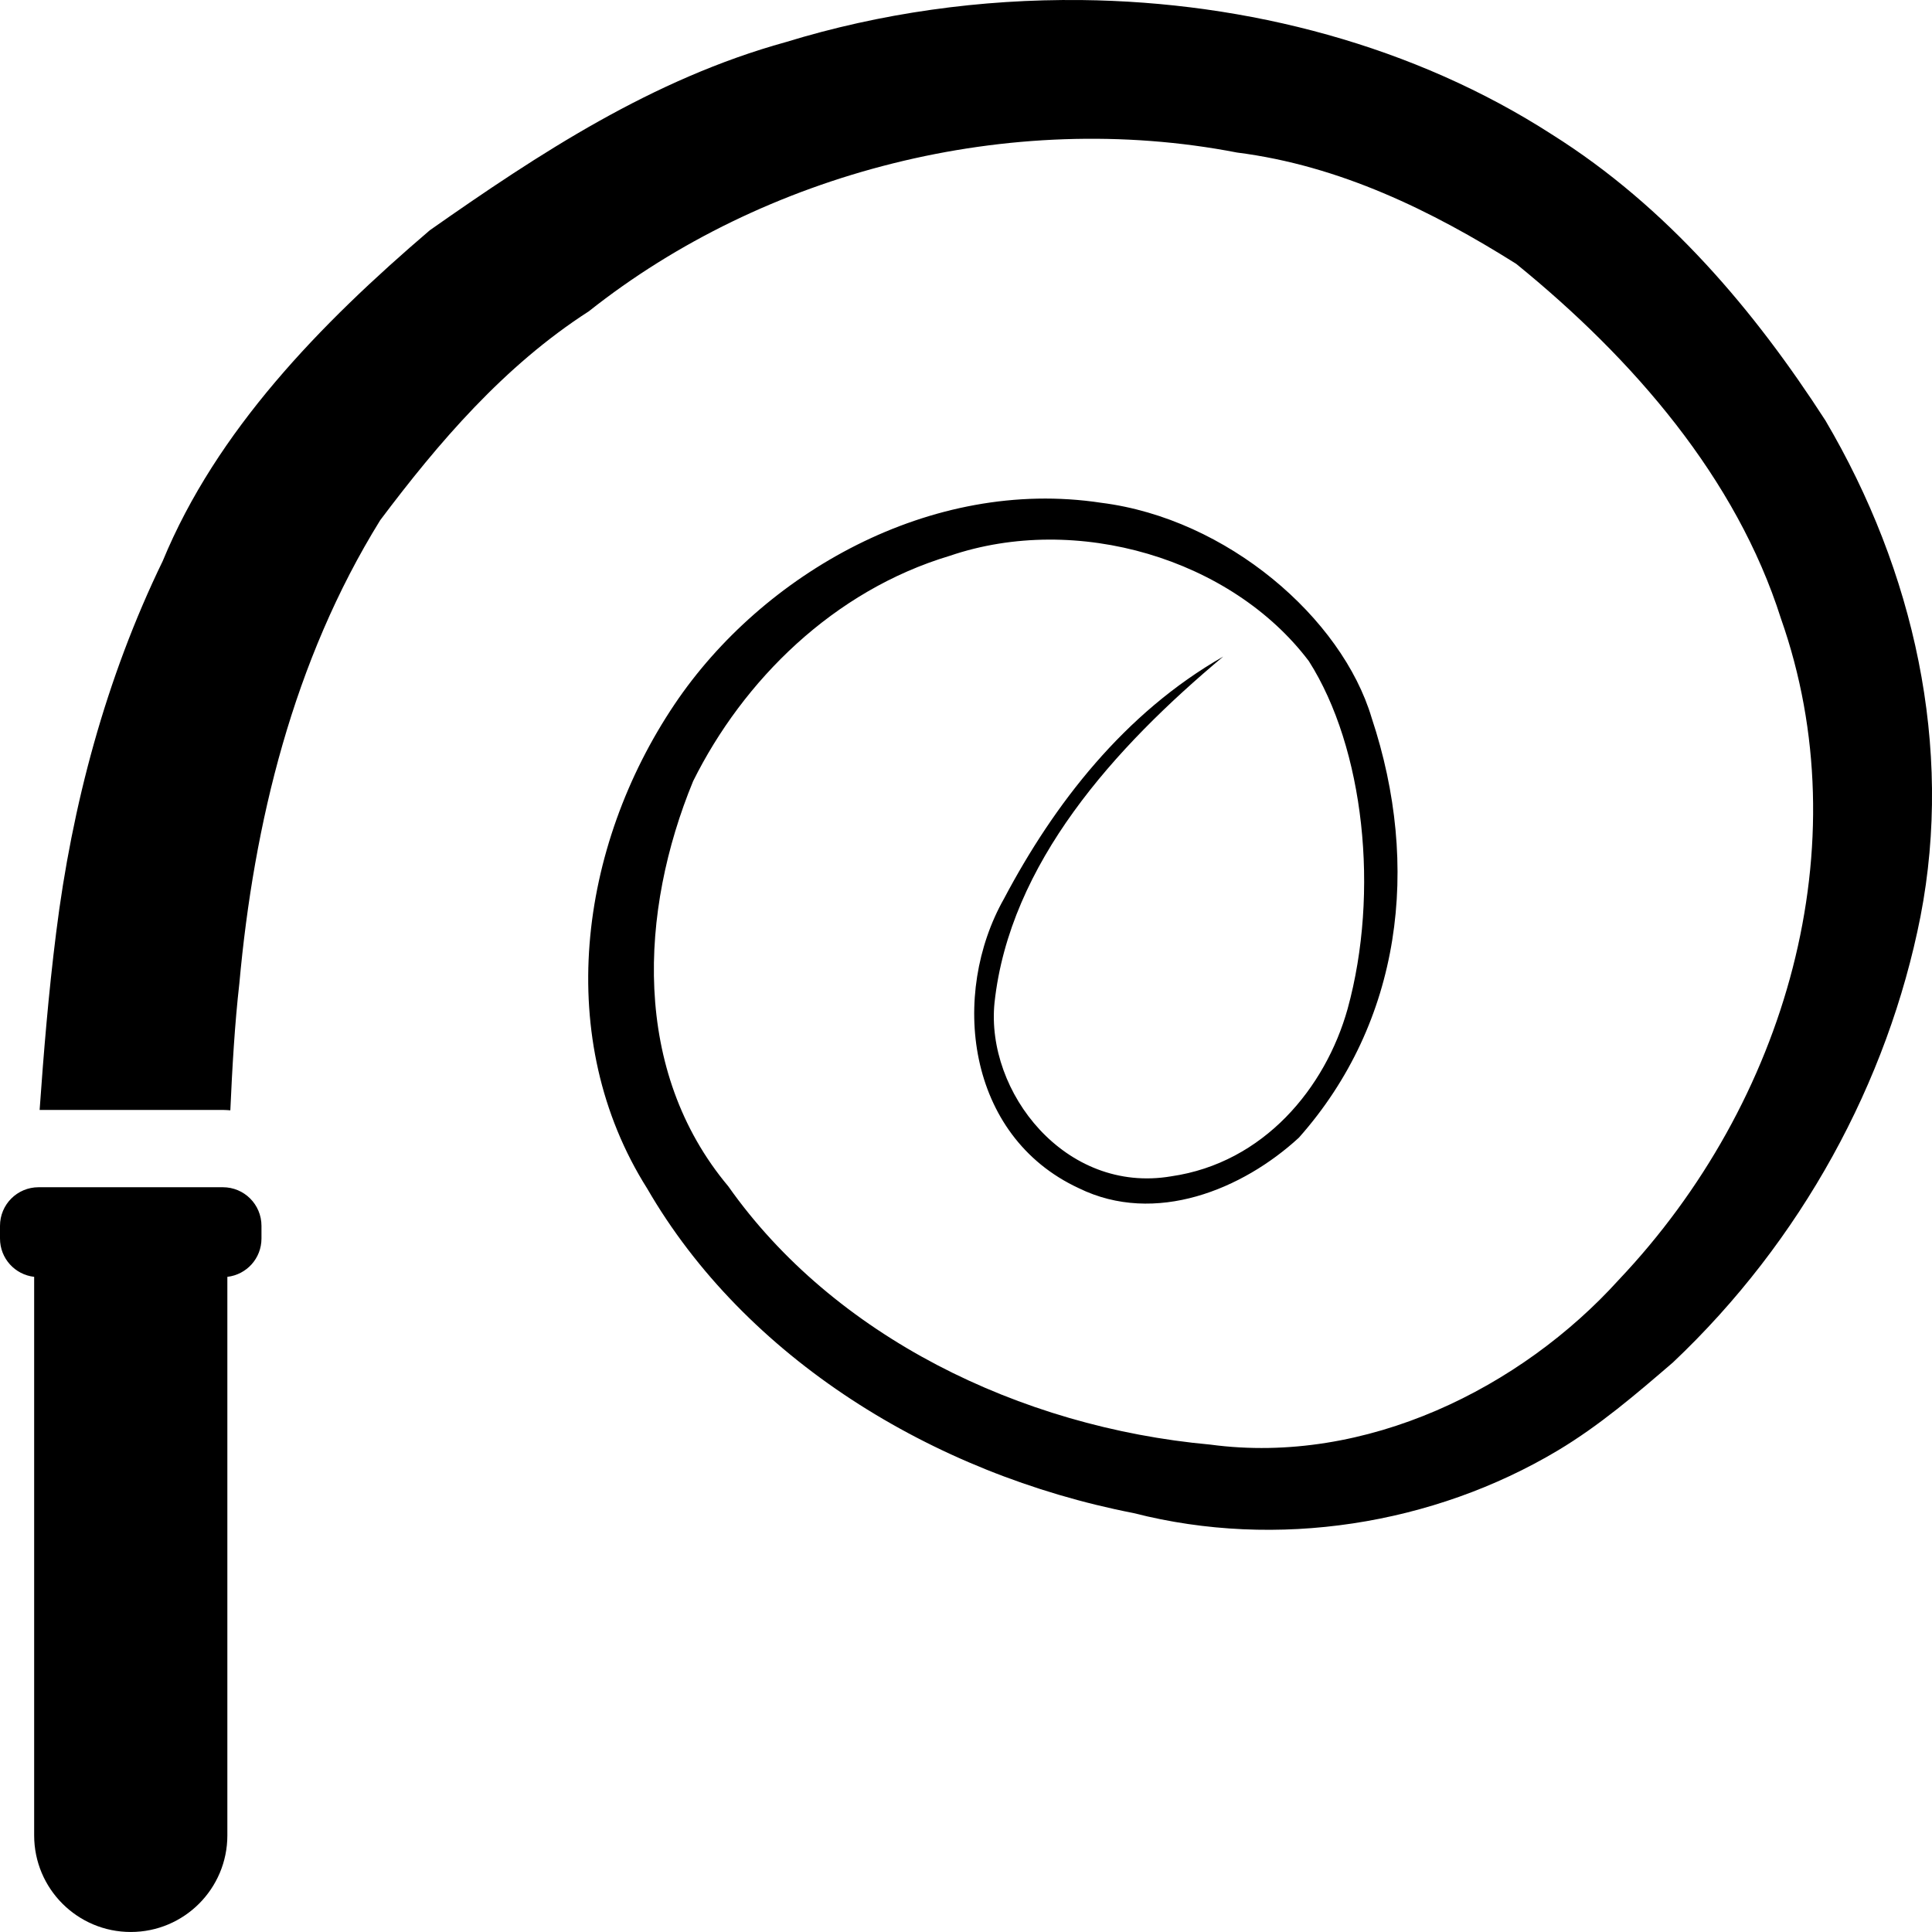 <svg width="100" height="100" version="1.1" viewBox="0 0 100 100" xmlns="http://www.w3.org/2000/svg"><path d="m55.959 0.003c-5.19-0.058-10.391 0.673-15.279 2.174-6.908 1.907-12.777 5.774-18.434 9.742-5.688 4.862-11.039 10.373-13.824 17.121-2.951 6.079-4.696 12.657-5.516 19.24-0.398 3.16-0.649 6.264-0.855 9.17h9.482c0.131-1e-6 0.259 0.011 0.389 0.02 0.098-2.203 0.23-4.494 0.467-6.572 0.751-8.28 2.782-16.696 7.291-23.973 3.016-4.013 6.401-7.981 10.799-10.813 9.052-7.182 21.767-10.498 33.547-8.217 5.327 0.678 10.074 3.008 14.453 5.762 6.083 4.943 11.402 11.105 13.701 18.356 4.133 11.724 0.301 25.053-8.391 34.229-5.053 5.588-13.077 9.611-21.139 8.531-9.895-0.9-19.503-5.63-24.955-13.371-5.008-5.971-4.59-14.245-1.82-20.967 2.591-5.217 7.268-9.865 13.291-11.668 6.567-2.236 14.577 0.152 18.58 5.453 2.865 4.5 3.668 11.958 2.006 18-1.143 4.083-4.335 7.972-9.131 8.666-5.483 0.931-9.611-4.368-9.145-8.984 0.78-7.212 6.223-13.222 11.838-17.918-5.111 2.919-8.752 7.622-11.344 12.527-2.788 4.926-1.978 12.279 3.869 14.99 3.958 1.942 8.49 0.056 11.393-2.617 5.304-5.98 6.32-14.04 3.764-21.729-1.537-5.162-7.472-10.312-13.998-11.131-8.827-1.342-17.544 3.684-22.078 10.424-4.975 7.397-6.295 17.351-1.422 25.07 5.058 8.743 14.728 14.763 25.184 16.801 7.419 1.899 15.509 0.6 21.94-3.236 2.18-1.303 4.076-2.936 5.967-4.561 6.639-6.274 11.125-14.503 12.815-23.086 1.703-8.773-0.327-17.879-4.92-25.67-3.665-5.678-8.184-11.053-14.158-14.807-7.095-4.574-15.716-6.861-24.365-6.957zm-53.959 61.448c-1.108 0-2 0.892-2 2v0.654c0 1.029 0.77 1.87 1.768 1.984v28.91c0 2.761 2.239 5 5 5s5-2.239 5-5v-28.91c0.997-0.115 1.766-0.956 1.766-1.984v-0.654c0-1.108-0.892-2-2-2h-6.58z"/></svg>
